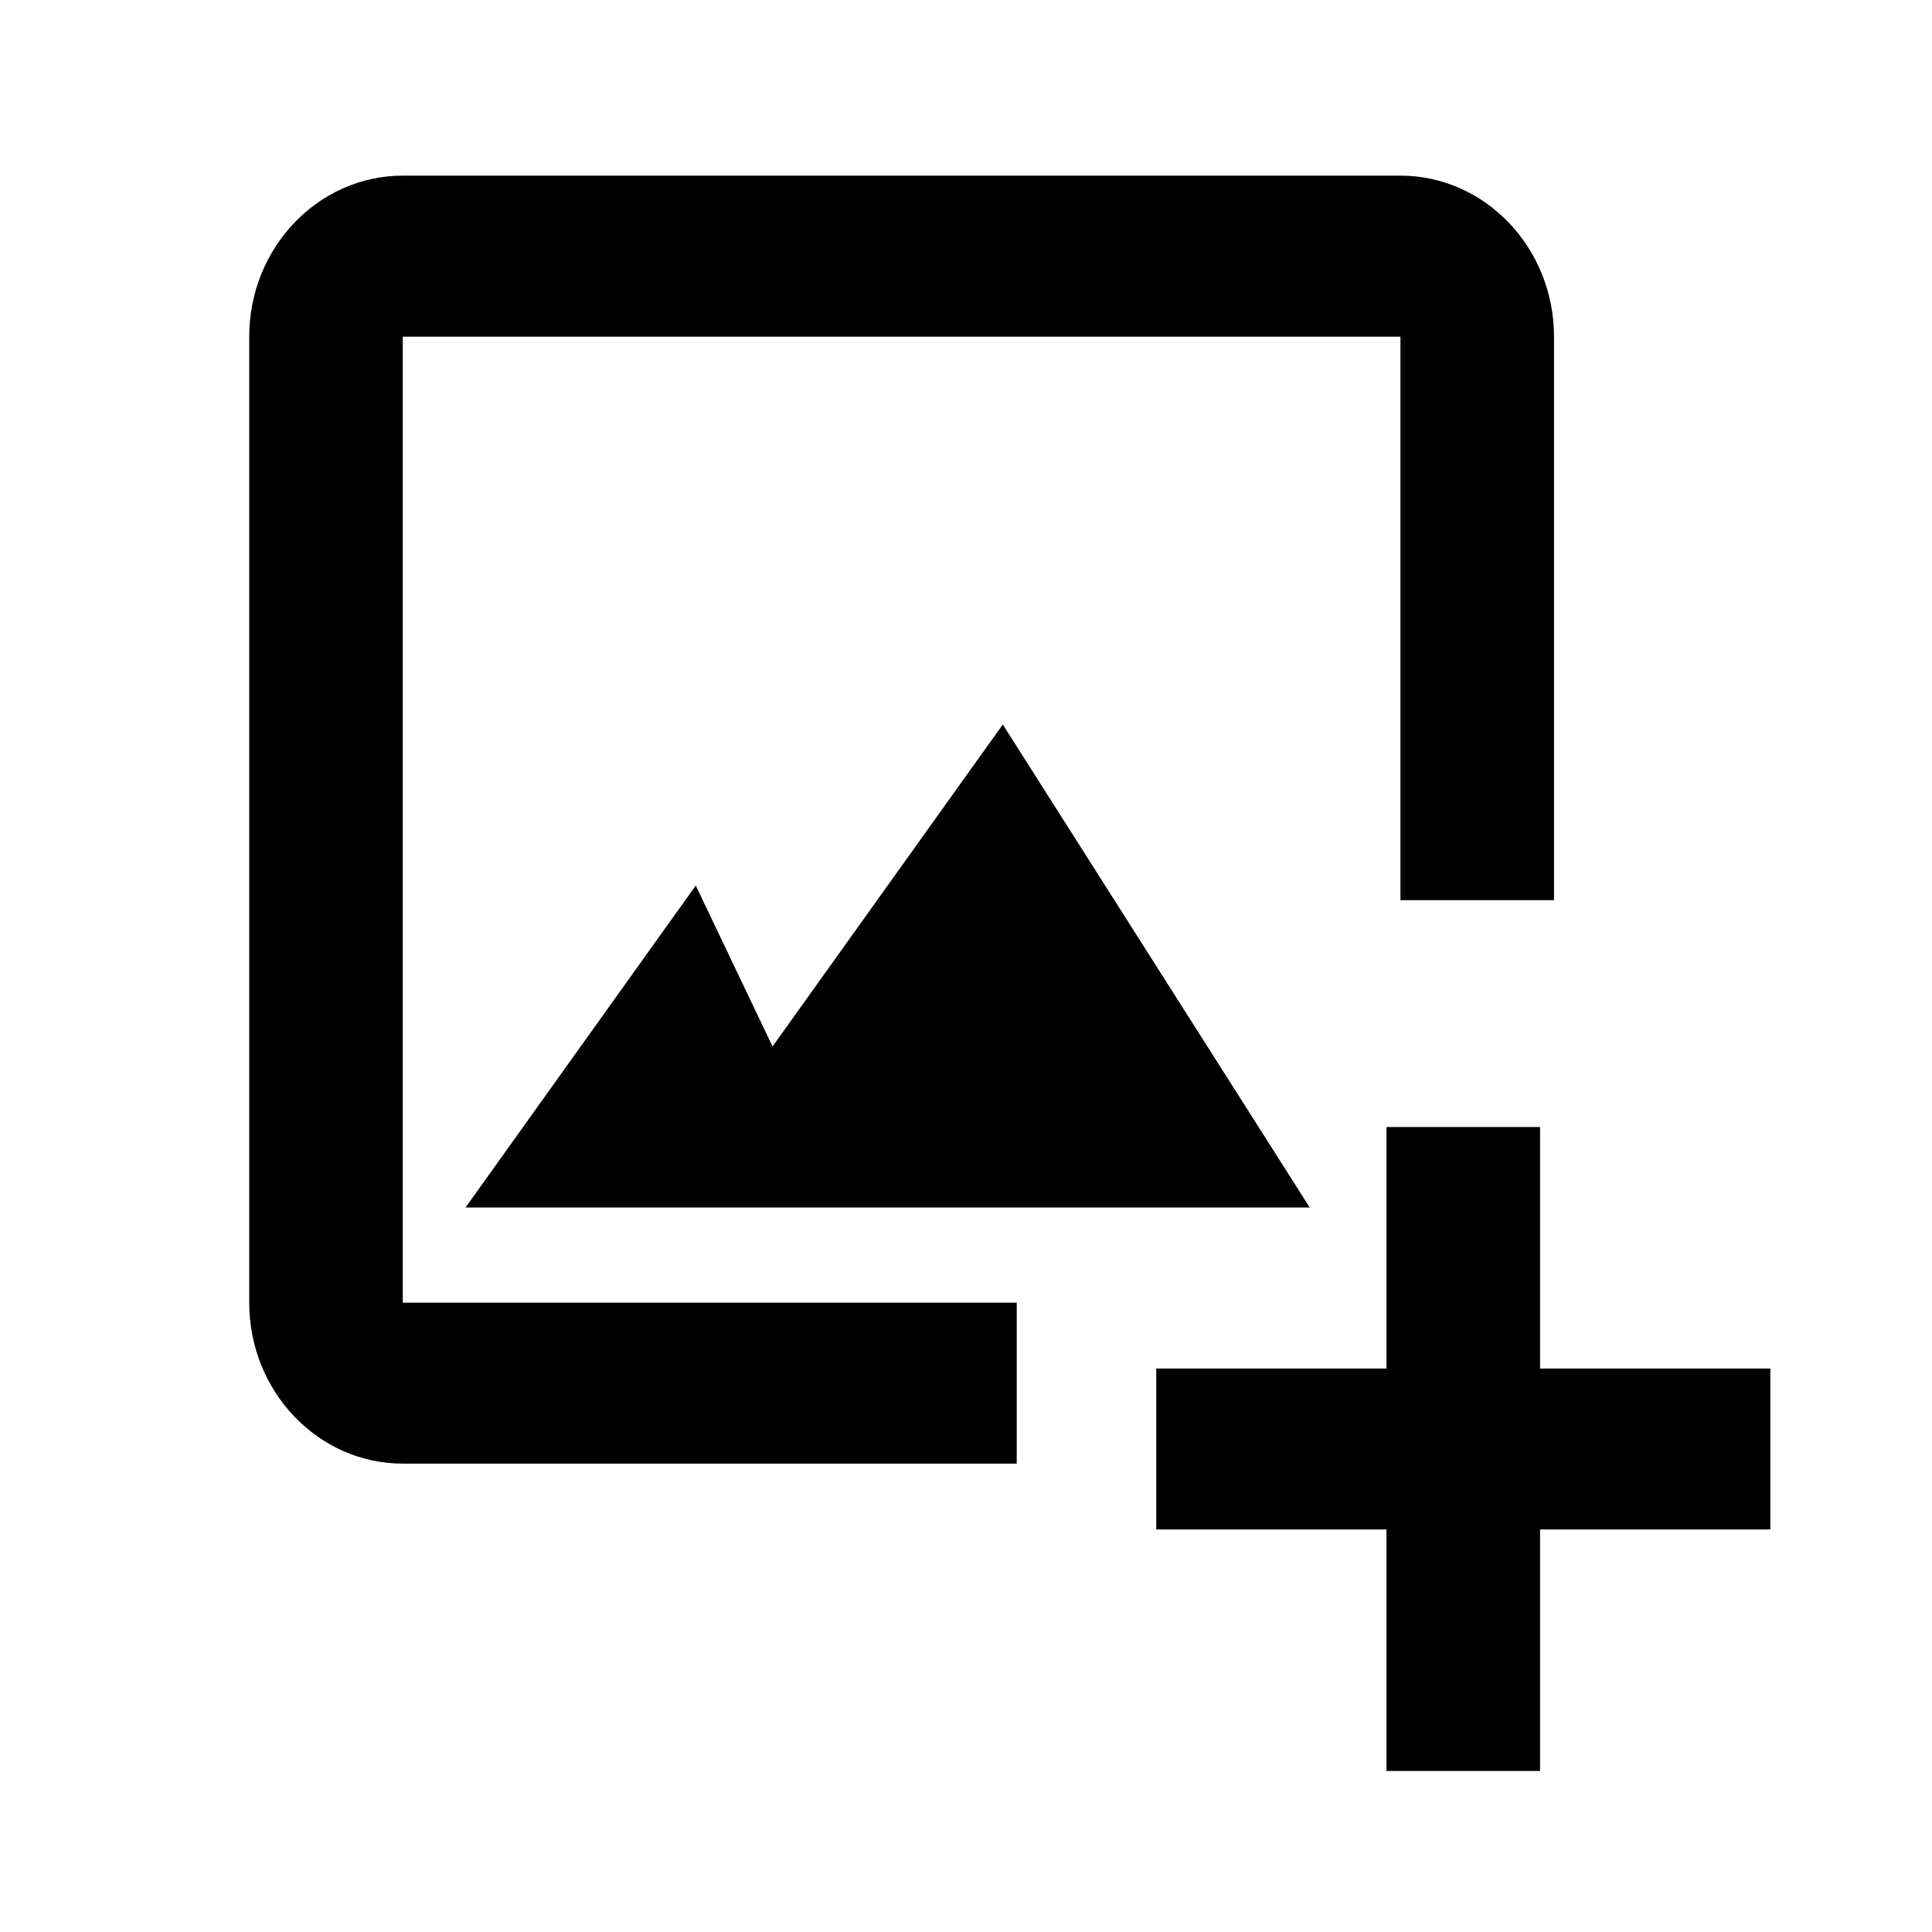 <svg width="23" height="23" viewBox="0 0 23 23" fill="none" xmlns="http://www.w3.org/2000/svg">
<path d="M4.795 4.008H16.672V10.716H18.5V4.008C18.5 2.951 17.68 2.091 16.672 2.091H4.795C3.787 2.091 2.967 2.951 2.967 4.008V15.508C2.967 16.565 3.787 17.424 4.795 17.424H12.104V15.508H4.795V4.008Z" fill="black"/>
<path d="M8.283 10.542L5.542 14.375H15.592L11.938 8.625L9.197 12.458L8.283 10.542Z" fill="black"/>
<path d="M18.334 13.417H16.506V16.292H13.765V18.208H16.506V21.083H18.334V18.208H21.075V16.292H18.334V13.417Z" fill="black"/>
</svg>
